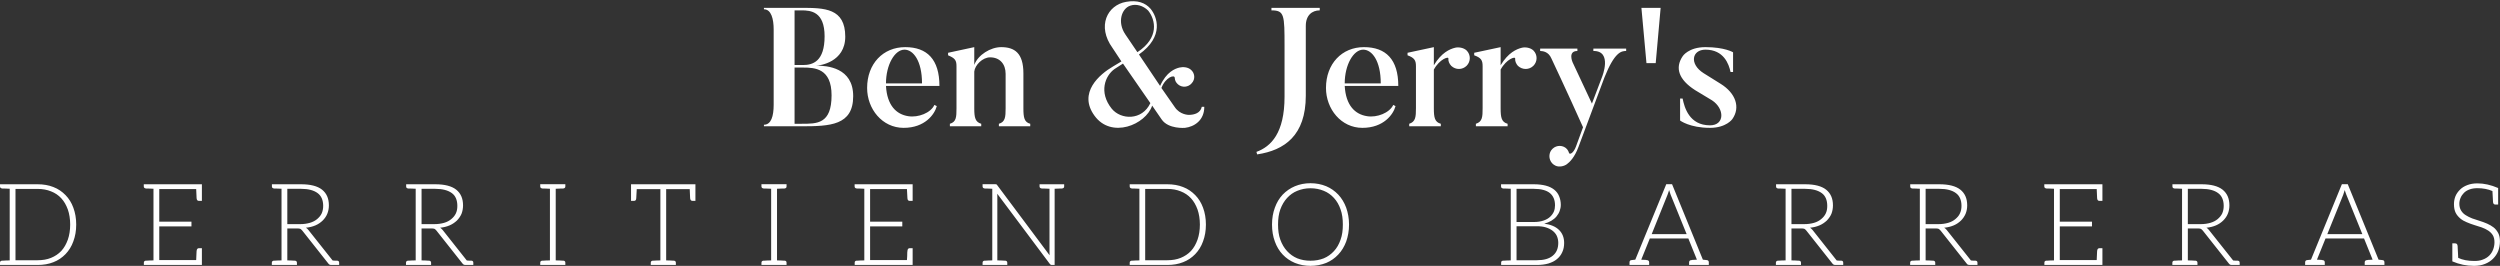 <svg data-v-423bf9ae="" xmlns="http://www.w3.org/2000/svg" viewBox="0 0 1814.852 193" class="fontAboveSlogan"><rect x="0" y="0" width="1814.852" height="193" fill="#333333" stroke="none"/><!----><!----><!----><g data-v-423bf9ae="" id="ecf05cbb-f337-4b0b-869e-4d57597113e2" fill="white" transform="matrix(8.72,0,0,8.72,550.039,1.951)"><path d="M3.65 0.64C4.41 0.64 5.57 0.73 5.57 2.80C5.57 4.90 4.58 5.19 3.77 5.19L3.07 5.19L3.07 0.64ZM7.95 7.78C7.95 5.40 5.78 5.24 4.87 5.24C5.15 5.24 7.29 4.96 7.29 2.83C7.29 0.45 5.56 0.43 3.61 0.43L0.52 0.43L0.52 0.55C1.13 0.55 1.33 1.36 1.33 2.23L1.33 8.50C1.33 9.45 1.12 10.16 0.52 10.16L0.52 10.29L3.61 10.29C6.03 10.29 7.95 10.22 7.95 7.78ZM6.15 7.71C6.15 10.11 4.93 10.08 3.65 10.08L3.07 10.08L3.07 5.40L3.77 5.40C4.76 5.40 6.15 5.47 6.15 7.71ZM10.68 6.72C10.68 5.17 11.41 3.91 12.22 3.91C12.94 3.91 13.68 4.82 13.68 6.72ZM14.71 8.51C14.41 9.18 13.36 9.58 12.54 9.45C11.54 9.30 10.77 8.55 10.68 6.93L15.13 6.93C15.13 4.73 14.11 3.70 12.28 3.70C10.44 3.70 9.11 5.08 9.11 7.10C9.11 8.85 10.37 10.42 12.15 10.42C13.92 10.42 14.73 9.30 14.91 8.61ZM22.69 10.08C22.19 9.95 22.12 9.56 22.12 8.79L22.12 5.88C22.12 4.19 21.38 3.70 20.27 3.70C19.39 3.70 18.34 4.34 18.03 5.18L18.03 3.70L15.85 4.17L15.85 4.38C16.42 4.62 16.55 4.79 16.55 5.28L16.55 8.81C16.55 9.52 16.53 9.93 16.00 10.08L16.00 10.29L18.61 10.29L18.61 10.08C18.12 9.94 18.03 9.58 18.03 8.81L18.03 5.73C18.09 5.19 18.72 4.55 19.35 4.55C20.16 4.55 20.64 5.11 20.64 5.92L20.64 8.79C20.64 9.51 20.61 9.93 20.08 10.08L20.08 10.29L22.69 10.29L22.69 10.08ZM31.01 0.25C31.51 0.07 32.10 0.25 32.51 0.66C33.12 1.43 33.45 2.91 31.61 4.12L30.60 2.63C29.93 1.64 30.28 0.50 31.01 0.25ZM29.47 8.82C28.38 7.46 28.92 6.08 29.71 5.52L30.41 5.07L32.69 8.36C32.00 9.83 30.23 9.76 29.47 8.82ZM36.97 8.67C36.86 9.18 36.37 9.34 35.88 9.34C35.88 9.34 35.15 9.34 34.72 8.69L33.61 7.10C33.96 6.19 34.72 5.96 34.72 6.26C34.73 6.48 34.82 6.65 34.99 6.80C35.34 7.10 35.85 7.04 36.13 6.71C36.46 6.36 36.39 5.84 36.05 5.57C35.80 5.36 35.41 5.33 35.11 5.40C34.75 5.49 34.03 5.75 33.50 6.93L31.74 4.31C33.87 2.80 33.25 1.15 32.70 0.50C32.27 0.01 31.61-0.24 30.67-0.07C29.11 0.20 28.22 1.95 29.54 3.77L30.28 4.89L29.58 5.31C28.48 5.95 26.64 7.49 28.04 9.41C29.44 11.35 32.31 10.16 32.84 8.57L33.63 9.72C34.19 10.54 35.57 10.42 35.57 10.42C36.34 10.33 37.18 9.80 37.18 8.67ZM42.77 0.43L42.77 0.64C43.85 0.64 43.86 1.01 43.86 3.64L43.86 7.83C43.86 10.86 42.73 11.98 41.52 12.42L41.58 12.63C43.86 12.29 45.63 11.05 45.63 7.74L45.63 1.93C45.63 1.04 46.16 0.64 46.79 0.64L46.79 0.43ZM48.87 6.72C48.87 5.17 49.60 3.91 50.41 3.91C51.13 3.91 51.87 4.82 51.87 6.72ZM52.91 8.51C52.60 9.18 51.55 9.58 50.74 9.45C49.73 9.30 48.96 8.55 48.87 6.93L53.33 6.93C53.33 4.73 52.30 3.70 50.47 3.70C48.64 3.70 47.31 5.08 47.31 7.10C47.31 8.85 48.57 10.42 50.34 10.42C52.11 10.42 52.92 9.30 53.10 8.61ZM58.06 3.75C57.61 3.86 56.92 4.16 56.29 5.21L56.29 3.70L54.10 4.17L54.10 4.38C54.67 4.59 54.80 4.80 54.80 5.28L54.80 8.78C54.80 9.51 54.77 9.91 54.24 10.08L54.24 10.29L56.87 10.29L56.87 10.08C56.36 9.94 56.29 9.56 56.29 8.78L56.29 5.57C56.77 4.69 57.53 4.45 57.50 4.65C57.48 4.86 57.57 5.08 57.74 5.26C58.11 5.61 58.67 5.60 59.02 5.25C59.37 4.90 59.37 4.33 59.02 3.98C58.77 3.74 58.34 3.68 58.06 3.75ZM63.62 3.75C63.17 3.86 62.48 4.16 61.85 5.21L61.85 3.70L59.65 4.17L59.65 4.38C60.23 4.59 60.35 4.80 60.35 5.28L60.35 8.78C60.35 9.51 60.33 9.91 59.79 10.08L59.79 10.29L62.43 10.29L62.43 10.08C61.92 9.94 61.85 9.56 61.85 8.78L61.85 5.57C62.33 4.69 63.08 4.45 63.06 4.65C63.04 4.86 63.13 5.08 63.29 5.26C63.67 5.61 64.23 5.60 64.58 5.25C64.93 4.90 64.93 4.33 64.58 3.98C64.33 3.74 63.90 3.68 63.62 3.75ZM69.57 3.82L69.57 4.02C71.19 4.00 70.29 6.19 70.29 6.19L69.45 8.40L67.84 4.96C67.84 4.96 67.42 4.02 68.24 4.02L68.24 3.82L65.14 3.82L65.14 4.02C65.35 4.03 65.83 4.06 66.08 4.65C66.08 4.65 67.44 7.53 68.71 10.37L68.12 11.98C67.91 12.54 67.59 12.68 67.54 12.50C67.48 12.29 67.34 12.10 67.12 12.00C66.68 11.80 66.18 12.00 65.98 12.43C65.80 12.87 65.98 13.37 66.42 13.57C66.71 13.71 67.14 13.62 67.37 13.44C67.61 13.26 68.00 12.89 68.33 12.01L70.49 6.23C71.34 4.10 71.90 4.02 72.30 4.02L72.30 3.82ZM73.99 5.03L74.76 5.03L75.17 0.43L73.57 0.43ZM81.14 9.69C81.83 8.71 81.42 7.53 80.16 6.75L78.75 5.87C77.53 5.10 77.78 3.91 78.90 3.91C80.43 3.91 80.85 5.11 80.99 5.77L81.20 5.77L81.20 4.13C81.20 4.13 80.51 3.70 78.90 3.70C77.49 3.70 77.01 4.45 77.01 4.45C76.34 5.43 76.68 6.41 78.04 7.28L79.45 8.13C80.51 8.83 80.51 10.21 79.28 10.21C77.55 10.21 77.15 8.72 77.00 7.98L76.79 7.98L76.79 9.81C76.79 9.81 77.59 10.42 79.28 10.42C80.64 10.42 81.14 9.69 81.14 9.69Z"></path></g><!----><!----><g data-v-423bf9ae="" id="a87e3e46-b96c-4597-bcc2-4b2b8d5f04bc" fill="white" transform="matrix(5.917,0,0,5.917,-4.142,110.574)"><path d="M9.70 6.80C9.48 6.19 9.16 5.68 8.74 5.25C8.32 4.82 7.83 4.48 7.25 4.26C6.68 4.03 6.02 3.92 5.32 3.92L1.89 3.92L0.70 3.92L0.70 4.19C0.70 4.34 0.80 4.42 0.98 4.44L1.12 4.44C1.19 4.44 1.29 4.45 1.43 4.45C1.57 4.45 1.72 4.47 1.89 4.47L1.89 13.26C1.72 13.26 1.57 13.27 1.43 13.27C1.29 13.27 1.19 13.29 1.12 13.29L0.98 13.29C0.80 13.30 0.70 13.38 0.70 13.54L0.70 13.82L1.89 13.82L5.32 13.82C6.02 13.82 6.68 13.71 7.25 13.48C7.83 13.26 8.32 12.92 8.74 12.49C9.16 12.05 9.48 11.54 9.70 10.92C9.93 10.30 10.05 9.63 10.05 8.86C10.05 8.11 9.93 7.42 9.70 6.80ZM9.02 10.72C8.82 11.27 8.57 11.72 8.22 12.10C7.87 12.47 7.45 12.75 6.96 12.95C6.47 13.15 5.92 13.24 5.32 13.24L2.60 13.24L2.60 4.49L5.32 4.49C5.92 4.49 6.47 4.59 6.96 4.79C7.45 4.98 7.87 5.26 8.22 5.64C8.57 6.02 8.82 6.47 9.02 7.01C9.21 7.56 9.31 8.18 9.31 8.86C9.31 9.56 9.21 10.18 9.02 10.72ZM19.53 3.92L18.34 3.92L18.34 4.19C18.34 4.34 18.44 4.42 18.62 4.44L18.76 4.44C18.83 4.44 18.93 4.45 19.07 4.45C19.21 4.45 19.36 4.47 19.53 4.47L19.53 13.26C19.36 13.26 19.21 13.27 19.07 13.27C18.93 13.27 18.83 13.29 18.76 13.29L18.62 13.29C18.44 13.30 18.35 13.38 18.35 13.54L18.35 13.82L19.53 13.82L25.47 13.82L25.47 13.22L25.47 11.76L25.12 11.76C24.92 11.76 24.84 11.89 24.82 12.11C24.82 12.14 24.81 12.19 24.81 12.29C24.81 12.39 24.81 12.53 24.79 12.74C24.78 12.95 24.77 13.09 24.77 13.22L20.24 13.22L20.24 9.09L24.19 9.09L24.19 8.51L20.24 8.51L20.24 4.51L24.77 4.51C24.79 5.12 24.82 5.50 24.82 5.63C24.84 5.85 24.92 5.96 25.12 5.96L25.47 5.96L25.47 4.51L25.47 3.92ZM42.04 13.29L41.94 13.29L41.76 13.29C41.68 13.29 41.59 13.27 41.51 13.27L38.54 9.53C38.46 9.42 38.35 9.32 38.23 9.25C38.67 9.21 39.06 9.11 39.41 8.96C39.76 8.81 40.04 8.61 40.29 8.37C40.53 8.13 40.73 7.85 40.85 7.55C40.98 7.24 41.05 6.89 41.05 6.51C41.05 5.66 40.77 5.03 40.21 4.58C39.65 4.14 38.79 3.92 37.65 3.92L35.24 3.92L34.06 3.92L34.06 4.19C34.06 4.34 34.15 4.42 34.33 4.44L34.47 4.44C34.54 4.44 34.64 4.45 34.78 4.45C34.92 4.45 35.07 4.47 35.24 4.47L35.24 13.26C35.07 13.26 34.92 13.27 34.78 13.27C34.64 13.27 34.54 13.29 34.47 13.29L34.33 13.29C34.15 13.30 34.05 13.38 34.05 13.54L34.05 13.82L35.24 13.82L35.95 13.82L37.13 13.82L37.13 13.54C37.13 13.38 37.03 13.30 36.85 13.29L36.71 13.29C36.64 13.29 36.54 13.27 36.40 13.27C36.26 13.27 36.12 13.26 35.95 13.26L35.95 9.34L37.13 9.34C37.32 9.34 37.46 9.35 37.55 9.39C37.63 9.44 37.72 9.52 37.80 9.62L40.98 13.64C41.03 13.71 41.08 13.75 41.13 13.78C41.19 13.80 41.26 13.82 41.33 13.82L41.40 13.82L41.94 13.82L42.31 13.82L42.31 13.54C42.31 13.38 42.22 13.30 42.04 13.29ZM37.55 8.81L35.95 8.81L35.95 4.48L37.65 4.48C38.53 4.48 39.20 4.66 39.66 5.00C40.12 5.33 40.35 5.87 40.35 6.57C40.35 6.92 40.29 7.21 40.17 7.49C40.04 7.77 39.84 7.99 39.61 8.19C39.37 8.39 39.07 8.55 38.72 8.65C38.37 8.75 37.98 8.81 37.55 8.81ZM58.51 13.29L58.41 13.29L58.23 13.29C58.14 13.29 58.06 13.27 57.97 13.27L55.01 9.53C54.92 9.42 54.81 9.32 54.70 9.25C55.13 9.21 55.52 9.11 55.87 8.96C56.22 8.81 56.50 8.61 56.76 8.37C56.99 8.13 57.19 7.85 57.32 7.55C57.44 7.24 57.51 6.89 57.51 6.51C57.51 5.66 57.23 5.03 56.67 4.58C56.11 4.14 55.26 3.92 54.11 3.92L51.70 3.92L50.53 3.92L50.53 4.19C50.53 4.34 50.61 4.42 50.79 4.44L50.93 4.44C51.00 4.44 51.10 4.45 51.24 4.45C51.38 4.45 51.53 4.47 51.70 4.47L51.70 13.26C51.53 13.26 51.38 13.27 51.24 13.27C51.10 13.27 51.00 13.29 50.93 13.29L50.79 13.29C50.61 13.30 50.51 13.38 50.51 13.54L50.51 13.82L51.70 13.82L52.42 13.82L53.59 13.82L53.59 13.54C53.59 13.38 53.49 13.30 53.31 13.29L53.17 13.29C53.10 13.29 53.00 13.27 52.86 13.27C52.72 13.27 52.58 13.26 52.42 13.26L52.42 9.34L53.59 9.34C53.79 9.34 53.93 9.35 54.01 9.39C54.10 9.44 54.18 9.52 54.26 9.62L57.44 13.64C57.50 13.71 57.54 13.75 57.60 13.78C57.65 13.80 57.72 13.82 57.79 13.82L57.86 13.82L58.41 13.82L58.77 13.82L58.77 13.54C58.77 13.38 58.69 13.30 58.51 13.29ZM54.01 8.81L52.42 8.81L52.42 4.48L54.11 4.48C54.99 4.48 55.66 4.66 56.13 5.00C56.59 5.33 56.81 5.87 56.81 6.57C56.81 6.92 56.76 7.21 56.63 7.49C56.50 7.77 56.31 7.99 56.07 8.19C55.83 8.39 55.54 8.55 55.19 8.65C54.84 8.75 54.45 8.81 54.01 8.81ZM69.79 4.44C69.97 4.42 70.06 4.34 70.06 4.19L70.06 3.91L68.88 3.91L68.17 3.91L66.98 3.91L66.98 4.19C66.98 4.34 67.07 4.42 67.26 4.44L67.40 4.44C67.47 4.44 67.56 4.45 67.70 4.45C67.84 4.45 68.00 4.47 68.17 4.47L68.17 13.26C68.00 13.26 67.84 13.27 67.70 13.27C67.56 13.27 67.47 13.29 67.40 13.29L67.26 13.29C67.07 13.30 66.98 13.38 66.98 13.54L66.98 13.82L68.17 13.82L68.88 13.82L70.06 13.82L70.06 13.54C70.06 13.38 69.97 13.30 69.79 13.29L69.65 13.29C69.58 13.29 69.48 13.27 69.34 13.27C69.20 13.27 69.05 13.26 68.88 13.26L68.88 4.47C69.05 4.47 69.20 4.45 69.34 4.45C69.48 4.45 69.58 4.44 69.65 4.44ZM85.92 3.92L85.72 3.92L78.43 3.92L78.22 3.92L78.12 3.92L78.12 5.96L78.47 5.96C78.67 5.96 78.75 5.85 78.76 5.63C78.76 5.53 78.79 5.17 78.82 4.52L81.72 4.52L81.72 13.26C81.55 13.26 81.41 13.27 81.27 13.27C81.13 13.27 81.02 13.29 80.95 13.29L80.82 13.29C80.64 13.30 80.54 13.38 80.54 13.54L80.54 13.82L81.72 13.82L82.43 13.82L83.62 13.82L83.62 13.54C83.62 13.38 83.52 13.30 83.34 13.29L83.20 13.29C83.13 13.29 83.03 13.27 82.89 13.27C82.75 13.27 82.60 13.26 82.43 13.26L82.43 4.52L85.32 4.52C85.36 5.24 85.37 5.60 85.37 5.63C85.39 5.85 85.48 5.96 85.68 5.96L86.02 5.96L86.02 3.92ZM96.94 4.44C97.12 4.42 97.20 4.34 97.20 4.19L97.20 3.91L96.03 3.91L95.31 3.91L94.12 3.91L94.12 4.19C94.12 4.34 94.22 4.42 94.40 4.44L94.54 4.44C94.61 4.44 94.71 4.45 94.85 4.45C94.99 4.45 95.14 4.47 95.31 4.47L95.31 13.26C95.14 13.26 94.99 13.27 94.85 13.27C94.71 13.27 94.61 13.29 94.54 13.29L94.40 13.29C94.22 13.30 94.12 13.38 94.12 13.54L94.12 13.82L95.31 13.82L96.03 13.82L97.20 13.82L97.20 13.54C97.20 13.38 97.12 13.30 96.94 13.29L96.80 13.29C96.73 13.29 96.63 13.27 96.49 13.27C96.35 13.27 96.19 13.26 96.03 13.26L96.03 4.47C96.19 4.47 96.35 4.45 96.49 4.45C96.63 4.45 96.73 4.44 96.80 4.44ZM106.74 3.92L105.55 3.92L105.55 4.19C105.55 4.34 105.64 4.42 105.83 4.44L105.97 4.44C106.04 4.44 106.13 4.45 106.27 4.45C106.41 4.45 106.57 4.47 106.74 4.47L106.74 13.26C106.57 13.26 106.41 13.27 106.27 13.27C106.13 13.27 106.04 13.29 105.97 13.29L105.83 13.29C105.64 13.30 105.56 13.38 105.56 13.54L105.56 13.82L106.74 13.82L112.67 13.82L112.67 13.22L112.67 11.76L112.32 11.76C112.13 11.76 112.04 11.89 112.03 12.11C112.03 12.14 112.01 12.19 112.01 12.29C112.01 12.39 112.01 12.53 112 12.74C111.99 12.95 111.97 13.09 111.97 13.22L107.45 13.22L107.45 9.09L111.40 9.09L111.40 8.51L107.45 8.51L107.45 4.51L111.97 4.51C112 5.12 112.03 5.50 112.03 5.63C112.04 5.85 112.13 5.96 112.32 5.96L112.67 5.96L112.67 4.51L112.67 3.92ZM130.09 3.92L129.46 3.92L128.24 3.92L128.24 4.19C128.24 4.34 128.34 4.42 128.52 4.44L128.66 4.44C128.73 4.44 128.84 4.45 128.98 4.45C129.12 4.45 129.29 4.47 129.46 4.47L129.46 12.22C129.46 12.35 129.46 12.49 129.47 12.63L123.06 4.05C123.02 3.99 122.99 3.95 122.95 3.93C122.91 3.92 122.86 3.91 122.79 3.91L122.44 3.91L121.25 3.91L121.25 4.19C121.25 4.34 121.35 4.42 121.53 4.44L121.67 4.44C121.74 4.44 121.84 4.45 121.98 4.45C122.12 4.45 122.28 4.47 122.44 4.47L122.44 13.26C122.28 13.26 122.12 13.27 121.98 13.27C121.84 13.27 121.74 13.29 121.67 13.29L121.53 13.29C121.35 13.30 121.25 13.38 121.25 13.54L121.25 13.82L122.44 13.82L123.06 13.82L124.28 13.82L124.28 13.54C124.28 13.38 124.18 13.30 124.00 13.29L123.86 13.29C123.79 13.29 123.66 13.27 123.52 13.27C123.38 13.27 123.23 13.26 123.06 13.26L123.06 5.49C123.06 5.36 123.06 5.22 123.05 5.08L129.49 13.68C129.56 13.78 129.63 13.82 129.74 13.82L130.09 13.82L130.09 4.47C130.26 4.47 130.40 4.45 130.54 4.45C130.68 4.45 130.79 4.44 130.86 4.44L130.98 4.44C131.17 4.42 131.26 4.34 131.26 4.19L131.26 3.92ZM148.30 6.80C148.08 6.19 147.76 5.68 147.34 5.25C146.92 4.82 146.43 4.48 145.85 4.26C145.28 4.03 144.62 3.92 143.92 3.92L140.49 3.92L139.30 3.92L139.30 4.19C139.30 4.34 139.40 4.42 139.58 4.44L139.72 4.44C139.79 4.44 139.89 4.45 140.03 4.45C140.17 4.45 140.32 4.47 140.49 4.47L140.49 13.26C140.32 13.26 140.17 13.27 140.03 13.27C139.89 13.27 139.79 13.29 139.72 13.29L139.58 13.29C139.40 13.30 139.30 13.38 139.30 13.54L139.30 13.82L140.49 13.82L143.92 13.82C144.62 13.82 145.28 13.71 145.85 13.48C146.43 13.26 146.92 12.92 147.34 12.49C147.76 12.05 148.08 11.54 148.30 10.92C148.53 10.30 148.65 9.63 148.65 8.86C148.65 8.11 148.53 7.42 148.30 6.80ZM147.62 10.72C147.42 11.27 147.17 11.72 146.82 12.10C146.47 12.47 146.05 12.75 145.56 12.95C145.07 13.15 144.52 13.24 143.92 13.24L141.20 13.24L141.20 4.49L143.92 4.49C144.52 4.49 145.07 4.59 145.56 4.79C146.05 4.98 146.47 5.26 146.82 5.64C147.17 6.02 147.42 6.47 147.62 7.01C147.81 7.56 147.91 8.18 147.91 8.86C147.91 9.56 147.81 10.18 147.62 10.72ZM166.21 8.86C166.21 8.11 166.08 7.41 165.86 6.79C165.63 6.17 165.31 5.64 164.89 5.19C164.47 4.75 163.98 4.40 163.41 4.16C162.83 3.92 162.18 3.79 161.48 3.79C160.78 3.79 160.15 3.92 159.57 4.16C159.00 4.40 158.49 4.75 158.07 5.19C157.65 5.64 157.33 6.17 157.11 6.79C156.88 7.41 156.76 8.11 156.76 8.86C156.76 9.63 156.88 10.33 157.11 10.95C157.33 11.56 157.65 12.10 158.07 12.54C158.49 12.99 159.00 13.33 159.57 13.57C160.15 13.80 160.78 13.93 161.48 13.93C162.18 13.93 162.83 13.80 163.41 13.57C163.98 13.33 164.47 12.99 164.89 12.54C165.31 12.10 165.63 11.56 165.86 10.95C166.08 10.33 166.21 9.63 166.21 8.86ZM165.45 8.86C165.45 9.56 165.37 10.18 165.17 10.72C164.98 11.27 164.71 11.75 164.36 12.12C164.01 12.50 163.59 12.81 163.10 13.01C162.61 13.20 162.08 13.30 161.48 13.30C160.89 13.30 160.36 13.20 159.87 13.01C159.38 12.81 158.96 12.50 158.61 12.12C158.26 11.75 157.98 11.27 157.78 10.72C157.58 10.18 157.50 9.56 157.50 8.86C157.50 8.18 157.58 7.55 157.78 7.00C157.98 6.45 158.26 5.98 158.61 5.60C158.96 5.22 159.38 4.91 159.87 4.72C160.36 4.52 160.89 4.41 161.48 4.41C162.08 4.41 162.61 4.52 163.10 4.72C163.59 4.91 164.01 5.22 164.36 5.60C164.71 5.98 164.98 6.45 165.17 7.00C165.37 7.55 165.45 8.18 165.45 8.86ZM191.97 9.52C191.55 9.11 190.95 8.86 190.16 8.75C190.48 8.67 190.76 8.55 191.02 8.40C191.27 8.25 191.49 8.08 191.66 7.87C191.83 7.66 191.97 7.43 192.05 7.20C192.14 6.96 192.19 6.71 192.19 6.44C192.19 6.05 192.11 5.68 191.98 5.38C191.86 5.07 191.65 4.80 191.38 4.58C191.11 4.37 190.78 4.20 190.36 4.09C189.94 3.98 189.45 3.92 188.89 3.92L186.05 3.92L184.86 3.92L184.86 4.19C184.86 4.34 184.95 4.42 185.14 4.44L185.28 4.44C185.35 4.44 185.44 4.45 185.58 4.45C185.72 4.45 185.88 4.47 186.05 4.47L186.05 13.26C185.88 13.26 185.72 13.27 185.58 13.27C185.44 13.27 185.35 13.29 185.28 13.29L185.14 13.29C184.95 13.30 184.87 13.38 184.87 13.54L184.87 13.82L186.05 13.82L189.25 13.82C189.78 13.82 190.25 13.76 190.67 13.64C191.09 13.51 191.44 13.34 191.72 13.10C192.00 12.87 192.22 12.59 192.37 12.25C192.53 11.91 192.60 11.54 192.60 11.12C192.60 10.46 192.39 9.93 191.97 9.52ZM186.76 4.48L188.89 4.48C189.77 4.48 190.43 4.66 190.85 5.00C191.27 5.35 191.48 5.84 191.48 6.51C191.48 6.76 191.44 7.03 191.34 7.27C191.24 7.50 191.09 7.71 190.88 7.91C190.67 8.11 190.40 8.26 190.08 8.37C189.76 8.48 189.36 8.55 188.90 8.55L186.76 8.55ZM191.21 12.68C190.76 13.06 190.11 13.24 189.24 13.24L186.76 13.24L186.76 9.07L189.25 9.07C189.67 9.07 190.04 9.11 190.36 9.21C190.68 9.31 190.96 9.45 191.18 9.62C191.41 9.80 191.58 10.00 191.70 10.25C191.81 10.50 191.88 10.79 191.88 11.10C191.88 11.79 191.66 12.31 191.21 12.68ZM210.08 13.22L209.62 13.17L205.84 3.91L205.13 3.91L201.33 13.17L200.89 13.22C200.70 13.23 200.62 13.33 200.62 13.50L200.62 13.82L201.07 13.82L201.36 13.82L201.61 13.82L201.71 13.82L203.03 13.82L203.03 13.50C203.03 13.31 202.92 13.23 202.71 13.22C202.69 13.22 202.66 13.20 202.62 13.20C202.58 13.20 202.52 13.19 202.43 13.19C202.33 13.19 202.20 13.19 202.06 13.17L203.04 10.75L203.11 10.57L207.84 10.57L207.91 10.75L208.89 13.17C208.75 13.19 208.64 13.19 208.54 13.19C208.45 13.19 208.38 13.20 208.33 13.20C208.29 13.20 208.26 13.22 208.25 13.22C208.04 13.23 207.93 13.31 207.93 13.50L207.93 13.82L209.24 13.82L209.34 13.82L209.61 13.82L209.89 13.82L210.35 13.82L210.35 13.50C210.35 13.33 210.27 13.23 210.08 13.22ZM205.28 5.22C205.31 5.14 205.35 5.04 205.38 4.94C205.41 4.84 205.45 4.75 205.48 4.63C205.51 4.75 205.55 4.84 205.58 4.94C205.60 5.04 205.65 5.12 205.67 5.21L207.63 10.04L203.34 10.04ZM226.58 13.29L226.48 13.29L226.30 13.29C226.21 13.29 226.13 13.27 226.04 13.27L223.08 9.53C222.99 9.42 222.88 9.32 222.77 9.25C223.20 9.21 223.59 9.11 223.94 8.96C224.29 8.81 224.57 8.61 224.83 8.37C225.06 8.13 225.26 7.85 225.39 7.55C225.51 7.24 225.58 6.89 225.58 6.51C225.58 5.66 225.30 5.03 224.74 4.58C224.18 4.14 223.33 3.92 222.18 3.92L219.77 3.92L218.60 3.92L218.60 4.19C218.60 4.34 218.68 4.42 218.86 4.44L219.00 4.44C219.07 4.44 219.17 4.45 219.31 4.45C219.45 4.45 219.60 4.47 219.77 4.47L219.77 13.26C219.60 13.26 219.45 13.27 219.31 13.27C219.17 13.27 219.07 13.29 219.00 13.29L218.86 13.29C218.68 13.30 218.58 13.38 218.58 13.54L218.58 13.82L219.77 13.82L220.49 13.82L221.66 13.82L221.66 13.54C221.66 13.38 221.56 13.30 221.38 13.29L221.24 13.29C221.17 13.29 221.07 13.27 220.93 13.27C220.79 13.27 220.65 13.26 220.49 13.26L220.49 9.34L221.66 9.34C221.86 9.34 222.00 9.35 222.08 9.39C222.17 9.44 222.25 9.52 222.33 9.62L225.51 13.64C225.57 13.71 225.61 13.75 225.67 13.78C225.72 13.80 225.79 13.82 225.86 13.82L225.93 13.82L226.48 13.82L226.84 13.82L226.84 13.54C226.84 13.38 226.76 13.30 226.58 13.29ZM222.08 8.81L220.49 8.81L220.49 4.48L222.18 4.48C223.06 4.48 223.73 4.66 224.20 5.00C224.66 5.33 224.88 5.87 224.88 6.57C224.88 6.92 224.83 7.21 224.70 7.49C224.57 7.77 224.38 7.99 224.14 8.19C223.90 8.39 223.61 8.55 223.26 8.65C222.91 8.75 222.52 8.81 222.08 8.81ZM243.04 13.29L242.94 13.29L242.76 13.29C242.68 13.29 242.59 13.27 242.51 13.27L239.54 9.53C239.46 9.42 239.34 9.32 239.23 9.25C239.67 9.21 240.06 9.11 240.41 8.96C240.76 8.81 241.04 8.61 241.29 8.37C241.53 8.13 241.72 7.85 241.85 7.55C241.98 7.24 242.05 6.89 242.05 6.51C242.05 5.66 241.77 5.03 241.21 4.58C240.65 4.14 239.79 3.92 238.64 3.92L236.24 3.92L235.06 3.92L235.06 4.19C235.06 4.34 235.14 4.42 235.33 4.44L235.47 4.44C235.54 4.44 235.63 4.45 235.77 4.45C235.91 4.45 236.07 4.47 236.24 4.47L236.24 13.26C236.07 13.26 235.91 13.27 235.77 13.27C235.63 13.27 235.54 13.29 235.47 13.29L235.33 13.29C235.14 13.30 235.05 13.38 235.05 13.54L235.05 13.82L236.24 13.82L236.95 13.82L238.13 13.82L238.13 13.54C238.13 13.38 238.03 13.30 237.85 13.29L237.71 13.29C237.64 13.29 237.54 13.27 237.40 13.27C237.26 13.27 237.12 13.26 236.95 13.26L236.95 9.34L238.13 9.34C238.32 9.34 238.46 9.35 238.55 9.39C238.63 9.44 238.71 9.52 238.80 9.62L241.98 13.64C242.03 13.71 242.07 13.75 242.13 13.78C242.19 13.80 242.26 13.82 242.33 13.82L242.40 13.82L242.94 13.82L243.31 13.82L243.31 13.54C243.31 13.38 243.22 13.30 243.04 13.29ZM238.55 8.81L236.95 8.81L236.95 4.48L238.64 4.48C239.53 4.48 240.20 4.66 240.66 5.00C241.12 5.33 241.35 5.87 241.35 6.57C241.35 6.92 241.29 7.21 241.16 7.49C241.04 7.77 240.84 7.99 240.60 8.19C240.37 8.39 240.07 8.55 239.72 8.65C239.37 8.75 238.98 8.81 238.55 8.81ZM252.70 3.92L251.51 3.92L251.51 4.19C251.51 4.34 251.61 4.42 251.79 4.44L251.93 4.44C252 4.44 252.10 4.45 252.24 4.45C252.38 4.45 252.53 4.47 252.70 4.47L252.70 13.26C252.53 13.26 252.38 13.27 252.24 13.27C252.10 13.27 252 13.29 251.93 13.29L251.79 13.29C251.61 13.30 251.52 13.38 251.52 13.54L251.52 13.82L252.70 13.82L258.64 13.82L258.64 13.22L258.64 11.76L258.29 11.76C258.09 11.76 258.01 11.89 257.99 12.11C257.99 12.14 257.98 12.19 257.98 12.29C257.98 12.39 257.98 12.53 257.96 12.74C257.95 12.95 257.94 13.09 257.94 13.22L253.41 13.22L253.41 9.09L257.36 9.09L257.36 8.51L253.41 8.51L253.41 4.51L257.94 4.51C257.96 5.12 257.99 5.50 257.99 5.63C258.01 5.85 258.09 5.96 258.29 5.96L258.64 5.96L258.64 4.51L258.64 3.92ZM275.21 13.29L275.11 13.29L274.93 13.29C274.85 13.29 274.76 13.27 274.68 13.27L271.71 9.53C271.63 9.42 271.52 9.32 271.40 9.25C271.84 9.21 272.23 9.11 272.58 8.96C272.93 8.81 273.21 8.61 273.46 8.37C273.70 8.13 273.90 7.85 274.02 7.55C274.15 7.24 274.22 6.89 274.22 6.51C274.22 5.66 273.94 5.03 273.38 4.58C272.82 4.14 271.96 3.92 270.82 3.92L268.41 3.92L267.23 3.92L267.23 4.19C267.23 4.34 267.32 4.42 267.50 4.44L267.64 4.44C267.71 4.44 267.81 4.45 267.95 4.45C268.09 4.45 268.24 4.47 268.41 4.47L268.41 13.26C268.24 13.26 268.09 13.27 267.95 13.27C267.81 13.27 267.71 13.29 267.64 13.29L267.50 13.29C267.32 13.30 267.22 13.38 267.22 13.54L267.22 13.82L268.41 13.82L269.12 13.82L270.30 13.82L270.30 13.54C270.30 13.38 270.20 13.30 270.02 13.29L269.88 13.29C269.81 13.29 269.71 13.27 269.57 13.27C269.43 13.27 269.29 13.26 269.12 13.26L269.12 9.34L270.30 9.34C270.49 9.34 270.63 9.35 270.72 9.39C270.80 9.44 270.89 9.52 270.97 9.62L274.15 13.64C274.20 13.71 274.25 13.75 274.30 13.78C274.36 13.80 274.43 13.82 274.50 13.82L274.57 13.82L275.11 13.82L275.48 13.82L275.48 13.54C275.48 13.38 275.39 13.30 275.21 13.29ZM270.72 8.81L269.12 8.81L269.12 4.48L270.82 4.48C271.70 4.48 272.37 4.66 272.83 5.00C273.29 5.33 273.52 5.87 273.52 6.57C273.52 6.92 273.46 7.21 273.34 7.49C273.21 7.77 273.01 7.99 272.78 8.19C272.54 8.39 272.24 8.55 271.89 8.65C271.54 8.75 271.15 8.81 270.72 8.81ZM292.98 13.22L292.52 13.17L288.74 3.91L288.02 3.91L284.23 13.17L283.78 13.22C283.60 13.23 283.51 13.33 283.51 13.50L283.51 13.82L283.96 13.82L284.26 13.82L284.51 13.82L284.61 13.82L285.92 13.82L285.92 13.50C285.92 13.31 285.81 13.23 285.60 13.22C285.59 13.22 285.56 13.20 285.52 13.20C285.47 13.20 285.42 13.19 285.32 13.19C285.22 13.19 285.10 13.19 284.96 13.17L285.94 10.75L286.01 10.57L290.74 10.57L290.81 10.75L291.79 13.17C291.65 13.19 291.54 13.19 291.44 13.19C291.34 13.19 291.27 13.20 291.23 13.20C291.19 13.20 291.16 13.22 291.14 13.22C290.93 13.23 290.82 13.31 290.82 13.50L290.82 13.82L292.14 13.82L292.24 13.82L292.50 13.82L292.78 13.82L293.24 13.82L293.24 13.50C293.24 13.33 293.16 13.23 292.98 13.22ZM288.18 5.22C288.20 5.14 288.25 5.04 288.27 4.94C288.30 4.84 288.34 4.75 288.37 4.63C288.40 4.75 288.44 4.84 288.47 4.94C288.50 5.04 288.54 5.12 288.57 5.21L290.53 10.04L286.23 10.04ZM307.20 9.91C307.06 9.65 306.87 9.39 306.63 9.21C306.39 9.03 306.14 8.88 305.84 8.75C305.55 8.62 305.23 8.51 304.92 8.41C304.61 8.32 304.30 8.20 304.01 8.11C303.72 7.99 303.45 7.87 303.21 7.71C302.97 7.56 302.79 7.38 302.65 7.15C302.51 6.93 302.43 6.65 302.43 6.31C302.43 6.06 302.48 5.82 302.58 5.59C302.68 5.35 302.82 5.15 303.00 4.97C303.18 4.79 303.41 4.65 303.69 4.55C303.97 4.45 304.28 4.40 304.64 4.40C305.31 4.40 305.93 4.51 306.49 4.75C306.53 5.54 306.56 5.99 306.56 6.06C306.57 6.29 306.66 6.41 306.85 6.41L307.19 6.41L307.19 4.38C306.31 4.00 305.47 3.81 304.64 3.81C304.18 3.81 303.77 3.88 303.41 4.02C303.04 4.16 302.75 4.34 302.51 4.58C302.27 4.82 302.08 5.08 301.95 5.39C301.83 5.70 301.77 6.02 301.77 6.36C301.77 6.78 301.84 7.14 301.98 7.42C302.12 7.70 302.32 7.92 302.55 8.12C302.79 8.32 303.04 8.46 303.34 8.58C303.63 8.71 303.95 8.82 304.26 8.92C304.57 9.02 304.86 9.11 305.17 9.21C305.47 9.31 305.73 9.45 305.97 9.60C306.21 9.76 306.39 9.94 306.53 10.16C306.67 10.39 306.74 10.68 306.74 11.03C306.74 11.35 306.68 11.66 306.57 11.94C306.46 12.22 306.31 12.46 306.10 12.67C305.89 12.88 305.62 13.05 305.31 13.16C305.00 13.29 304.65 13.33 304.26 13.33C303.48 13.33 302.82 13.20 302.29 12.95C302.27 12.75 302.27 12.54 302.26 12.32C302.25 12.10 302.25 11.91 302.23 11.76C302.22 11.61 302.22 11.52 302.22 11.51C302.20 11.28 302.11 11.17 301.91 11.17L301.57 11.17L301.57 13.02L301.57 13.20L301.57 13.38C302.43 13.75 303.31 13.93 304.23 13.93C304.74 13.93 305.19 13.85 305.58 13.69C305.97 13.54 306.31 13.31 306.57 13.05C306.84 12.78 307.06 12.46 307.20 12.10C307.34 11.73 307.41 11.34 307.41 10.92C307.41 10.51 307.34 10.18 307.20 9.91Z"></path></g></svg>